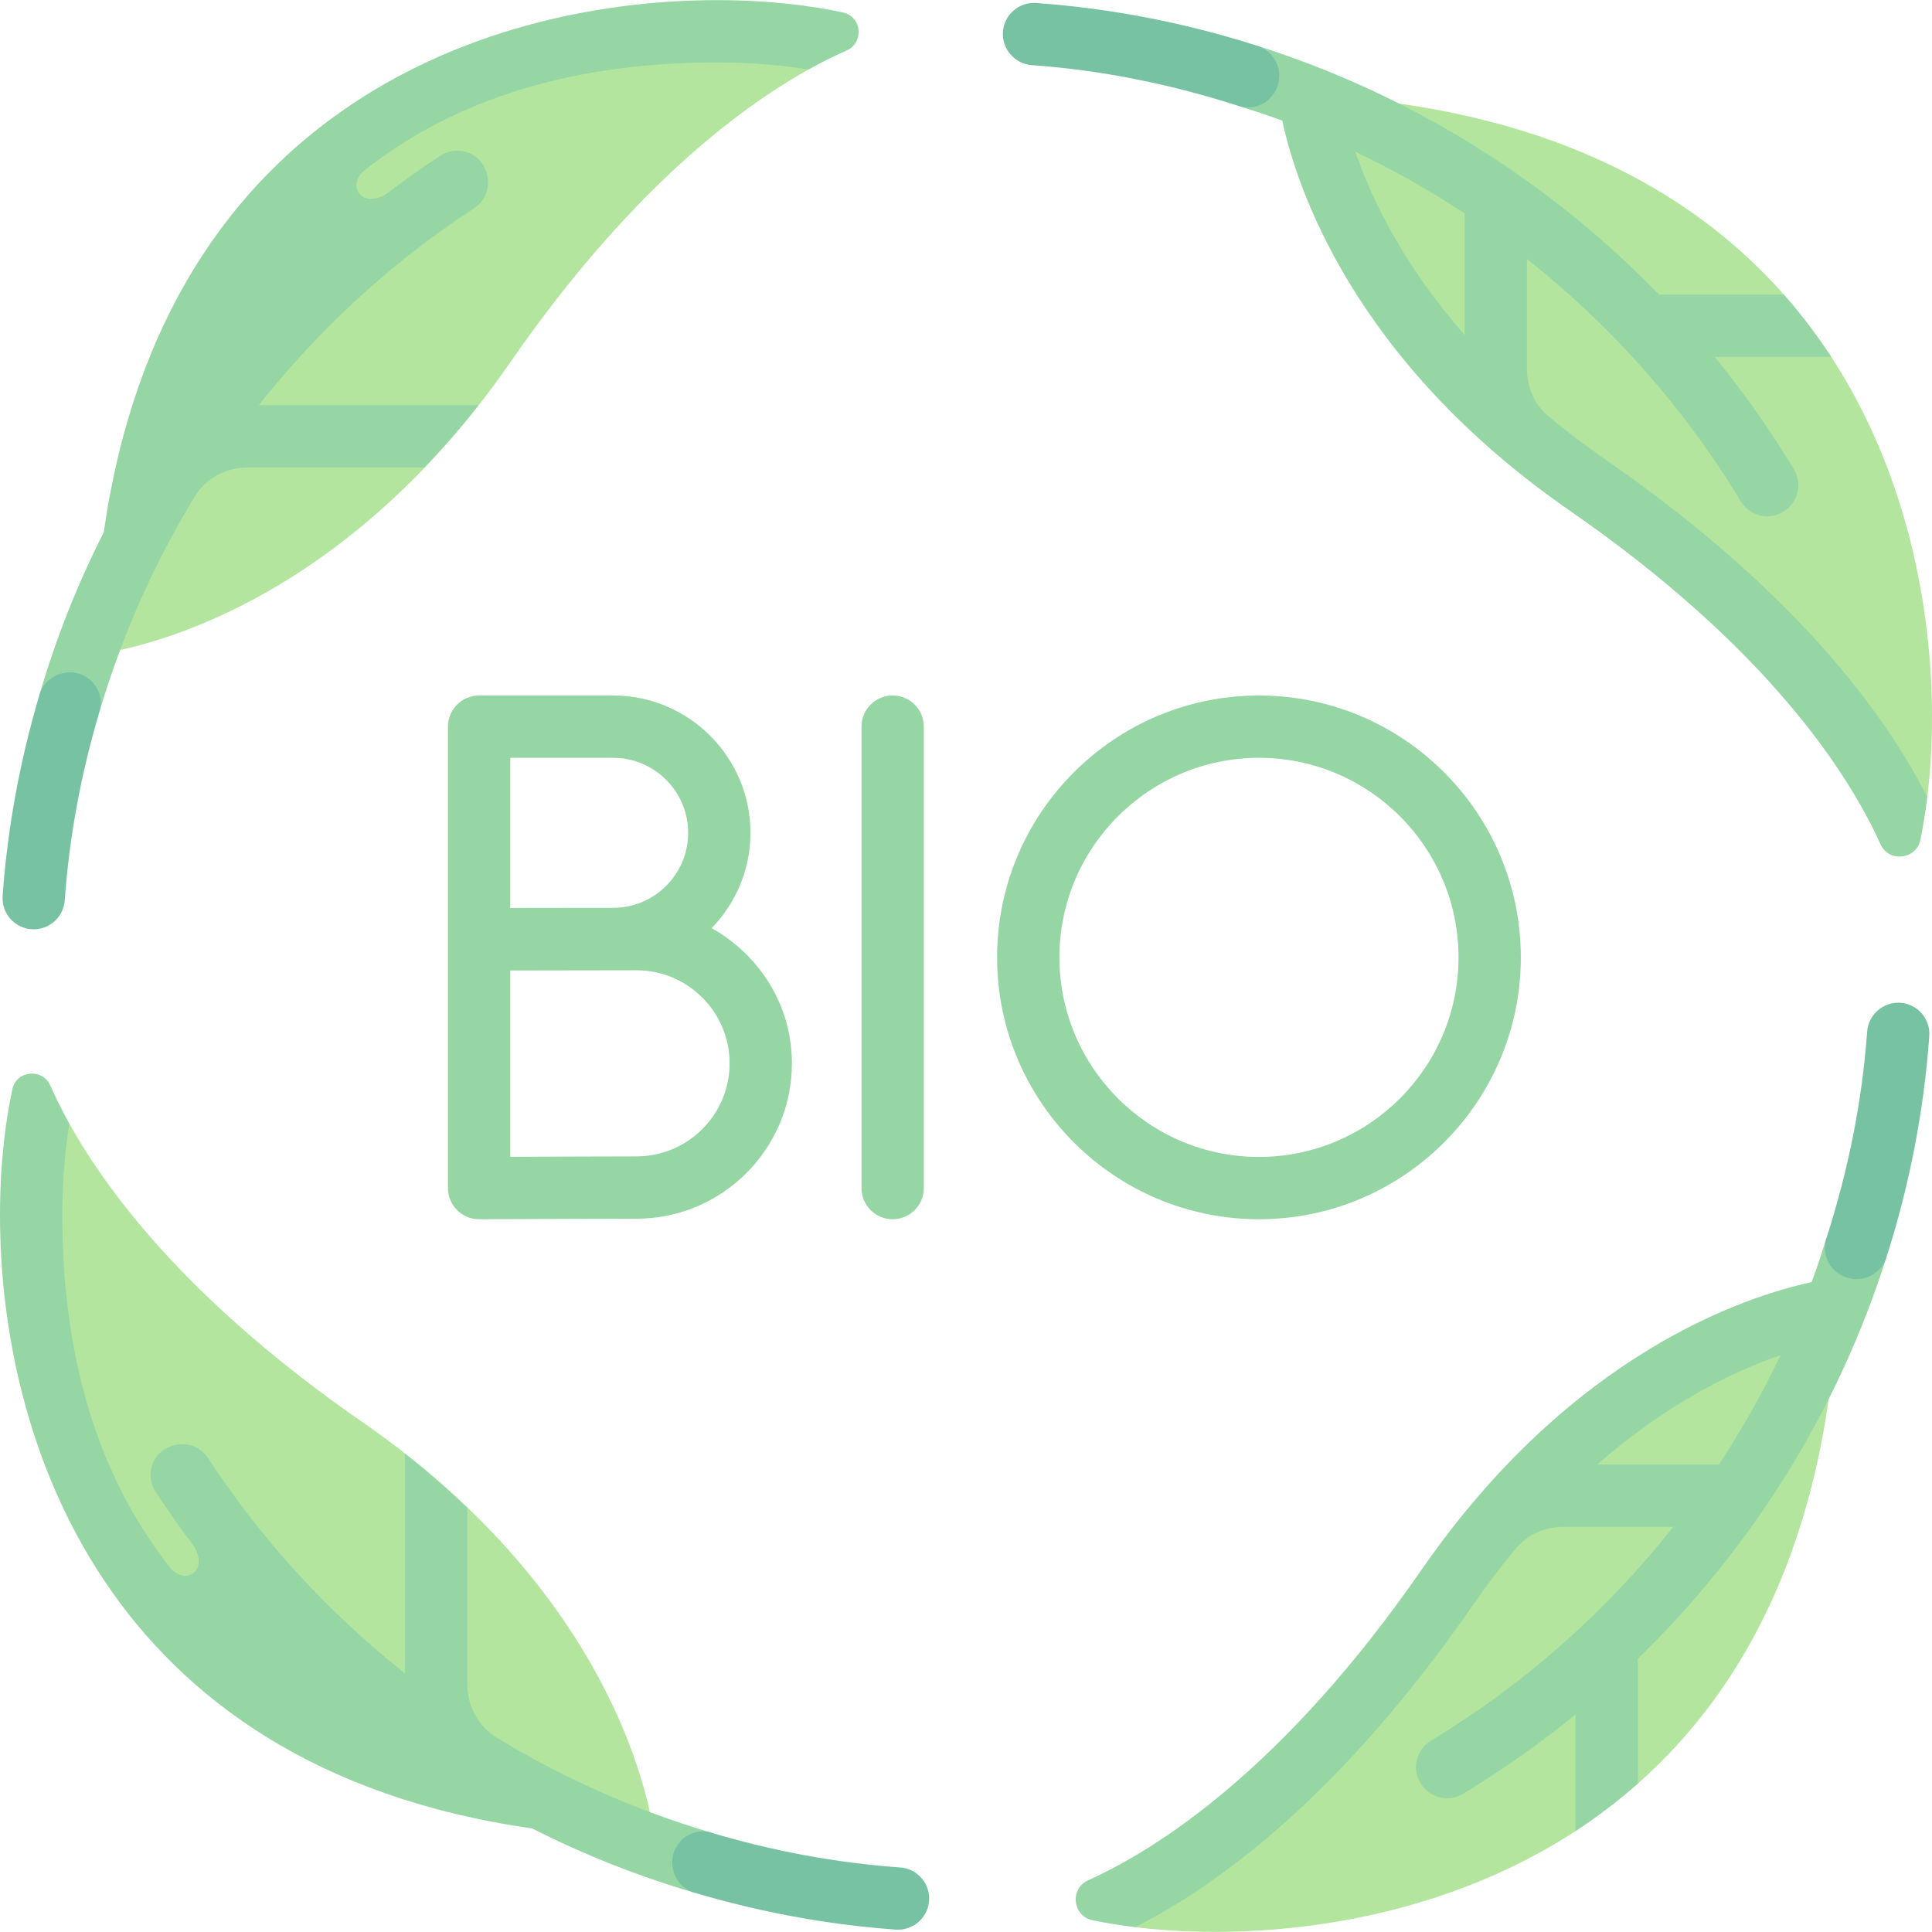 <svg id="Capa_1" enable-background="new 0 0 512 512" height="512" viewBox="0 0 512 512" width="512" xmlns="http://www.w3.org/2000/svg"><g><path d="m189.931 5.333c-62.959 0-143.264 27.667-165.138 168.098 0 0 60.33-5.032 110.436-77.409 30.914-44.654 59.606-66.762 79.029-77.597l6.992-9.925c-8.09-1.736-17.15-3.167-31.319-3.167z" fill="#b3e59f"/><path d="m383 420.667c-36.387 52.559-67.594 73.529-86.333 82l4.146 8.049c6.102.746 13.151 1.249 21.229 1.249 28.507 0 64.415-6.462 95.471-26.7l16.514-12.571c28.208-24.957 49.635-64.355 52.819-125.053-.001 0-53.739.65-103.846 73.026z" fill="#b3e59f"/><g fill="#95d6a4"><path d="m236.562 184.316c-4.564 0-8.257 3.693-8.257 8.257v122.281c0 4.564 3.693 8.257 8.257 8.257s8.257-3.693 8.257-8.257v-122.281c-.001-4.564-3.694-8.257-8.257-8.257z"/><path d="m188.586 245.976c6.345-6.554 10.295-15.443 10.295-25.262 0-20.07-16.328-36.398-36.39-36.398h-35.519c-4.564 0-8.257 3.693-8.257 8.257v122.281c0 2.193.879 4.306 2.435 5.854 1.54 1.54 3.637 2.403 5.822 2.403h.04s32.673-.145 41.68-.145c22.698 0 41.172-18.473 41.172-41.172 0-15.447-8.657-28.775-21.278-35.818zm-26.095-45.146c10.958 0 19.876 8.918 19.876 19.884 0 10.958-8.918 19.876-19.876 19.876-2.634 0-27.262.032-27.262.032v-39.792zm6.201 105.623c-6.12 0-23.142.065-33.463.113v-49.374c4.24-.017 33.463-.054 33.463-.054 13.595 0 24.658 11.063 24.658 24.658s-11.063 24.657-24.658 24.657z"/><path d="m333.637 184.316c-38.261 0-69.394 31.133-69.394 69.402 0 38.261 31.133 69.394 69.394 69.394 38.269 0 69.402-31.133 69.402-69.394-.001-38.269-31.133-69.402-69.402-69.402zm0 122.282c-29.157 0-52.88-23.723-52.88-52.88 0-29.165 23.723-52.888 52.88-52.888 29.165 0 52.888 23.722 52.888 52.888 0 29.157-23.723 52.88-52.888 52.88z"/><path d="m223.376 3.303c-8.095-1.74-19.243-3.267-33.445-3.267-57.836 0-146.054 26.687-162.439 141.032-7.039 13.935-12.593 27.911-17.015 42.98l15.889 4.521c5.951-20.079 14.43-39.261 25.277-57.017 2.949-4.827 8.308-7.663 13.965-7.663h46.822c4.811-5.01 9.614-10.443 14.372-16.514h-58.226c15.985-20.168 35.156-37.897 57.041-52.164 3.63-2.367 4.736-6.97 2.767-10.831-.025-.049-.05-.099-.075-.149-2.12-4.198-7.602-5.564-11.543-2.999-4.953 3.224-9.745 6.653-14.435 10.198-6.304 3.804-10.372-1.792-6.121-5.993 21.639-17.195 51.751-28.887 93.721-28.887 9.859 0 17.894.819 24.327 1.875 3.715-2.07 7.119-3.719 10.108-5.047 4.706-2.09 4.044-8.993-.99-10.075z"/></g><path d="m17.294 178.284c-3.197.422-5.898 2.673-6.816 5.764-5.121 17.249-8.478 35.119-9.787 53.382-.331 4.548 3.096 8.499 7.644 8.821.202.016.395.024.597.024 4.29 0 7.918-3.322 8.225-7.668 1.228-17.124 4.389-33.873 9.21-50.038 1.679-5.629-3.066-11.078-8.889-10.309-.062.008-.123.016-.184.024z" fill="#78c2a4"/><path d="m484.029 328.108c-1.33 4.204-2.378 7.552-3.929 11.671-17.288 3.713-63.503 18.634-103.357 76.2-36.375 52.542-69.673 73.869-88.416 82.346-4.888 2.211-4.075 9.463 1.178 10.55 3.292.681 7.062 1.322 11.307 1.841 21.659-10.966 54.347-34.55 89.51-85.336 3.754-5.423 7.556-10.399 11.374-15.003 3.08-3.713 7.721-5.752 12.545-5.752h29.204c-17.685 22.34-39.333 41.632-64.162 56.622-3.309 1.998-4.848 5.953-3.625 9.621 1.653 4.958 7.506 7.246 11.981 4.547 10.499-6.334 20.477-13.373 29.872-21.059v30.91c5.691-3.71 11.224-7.89 16.514-12.571v-33.074c30.415-29.605 53.075-65.97 65.918-106.483zm-28.519 60.003h-32.226c18.811-16.436 36.41-24.82 48.597-28.98-4.81 10.019-10.24 19.725-16.371 28.98z" fill="#95d6a4"/><path d="m487.105 337.392c4.66 3.346 11.092 1.21 12.839-4.254 6.022-18.837 9.897-38.471 11.337-58.568.331-4.548-3.096-8.499-7.644-8.821-4.451-.323-8.507 3.096-8.821 7.644-1.35 18.794-5.12 37.104-10.787 54.715-1.093 3.398.025 7.11 2.932 9.181.048.034.096.068.144.103z" fill="#78c2a4"/><path d="m5.298 322.126c0 62.959 27.667 143.264 168.098 165.138 0 0-5.032-60.33-77.409-110.436-44.654-30.914-66.762-59.606-77.597-79.029l-9.925-6.992c-1.736 8.09-3.167 17.15-3.167 31.319z" fill="#b3e59f"/><path d="m3.267 288.681c-1.74 8.095-3.267 19.243-3.267 33.445 0 57.836 26.687 146.054 141.032 162.439 13.935 7.039 27.911 12.593 42.98 17.015l4.521-15.889c-20.079-5.951-39.261-14.43-57.017-25.277-4.827-2.949-7.663-8.308-7.663-13.965v-46.822c-5.01-4.811-10.443-9.614-16.514-14.372v58.227c-20.168-15.985-37.897-35.156-52.164-57.041-2.367-3.63-6.97-4.736-10.831-2.767-.049.025-.099.05-.149.075-4.198 2.12-5.564 7.602-2.999 11.543 3.224 4.953 6.653 9.745 10.198 14.435 3.804 6.304-1.792 10.372-5.993 6.121-17.195-21.639-28.887-51.751-28.887-93.721 0-9.859.819-17.894 1.875-24.327-2.07-3.715-3.719-7.119-5.047-10.108-2.09-4.707-8.993-4.046-10.075.989z" fill="#95d6a4"/><path d="m178.248 494.763c.422 3.197 2.673 5.898 5.764 6.816 17.249 5.12 35.119 8.478 53.382 9.786 4.548.331 8.499-3.096 8.821-7.644.016-.202.024-.395.024-.597 0-4.29-3.322-7.918-7.668-8.225-17.124-1.228-33.873-4.389-50.038-9.21-5.629-1.679-11.078 3.066-10.309 8.889.008.063.016.124.024.185z" fill="#78c2a4"/><path d="m420.702 129.078c52.559 36.387 73.529 67.594 82 86.333l8.049-4.146c.746-6.102 1.249-13.151 1.249-21.229 0-28.507-6.462-64.415-26.7-95.471l-12.57-16.513c-24.957-28.208-64.355-49.635-125.053-52.819 0 0 .649 53.739 73.025 103.845z" fill="#b3e59f"/><path d="m328.143 28.049c4.204 1.33 7.552 2.378 11.671 3.929 3.713 17.288 18.634 63.503 76.2 103.357 52.542 36.375 73.869 69.673 82.346 88.416 2.211 4.888 9.463 4.075 10.55-1.178.681-3.292 1.322-7.062 1.841-11.307-10.966-21.659-34.55-54.347-85.336-89.51-5.423-3.754-10.399-7.556-15.003-11.374-3.713-3.08-5.752-7.721-5.752-12.545v-29.205c22.34 17.685 41.632 39.333 56.622 64.162 1.998 3.309 5.953 4.848 9.621 3.625 4.958-1.653 7.246-7.506 4.547-11.981-6.334-10.499-13.373-20.477-21.059-29.872h30.91c-3.71-5.691-7.89-11.224-12.571-16.514h-33.074c-29.605-30.415-65.97-53.075-106.483-65.918zm60.003 28.519v32.226c-16.436-18.811-24.82-36.41-28.98-48.597 10.019 4.81 19.726 10.24 28.98 16.371z" fill="#95d6a4"/><path d="m337.427 24.973c3.346-4.66 1.21-11.092-4.254-12.839-18.837-6.022-38.471-9.897-58.568-11.337-4.548-.331-8.499 3.096-8.821 7.644-.323 4.451 3.096 8.507 7.644 8.821 18.795 1.35 37.104 5.12 54.715 10.787 3.398 1.093 7.11-.025 9.181-2.932.034-.048.069-.096.103-.144z" fill="#78c2a4"/></g></svg>